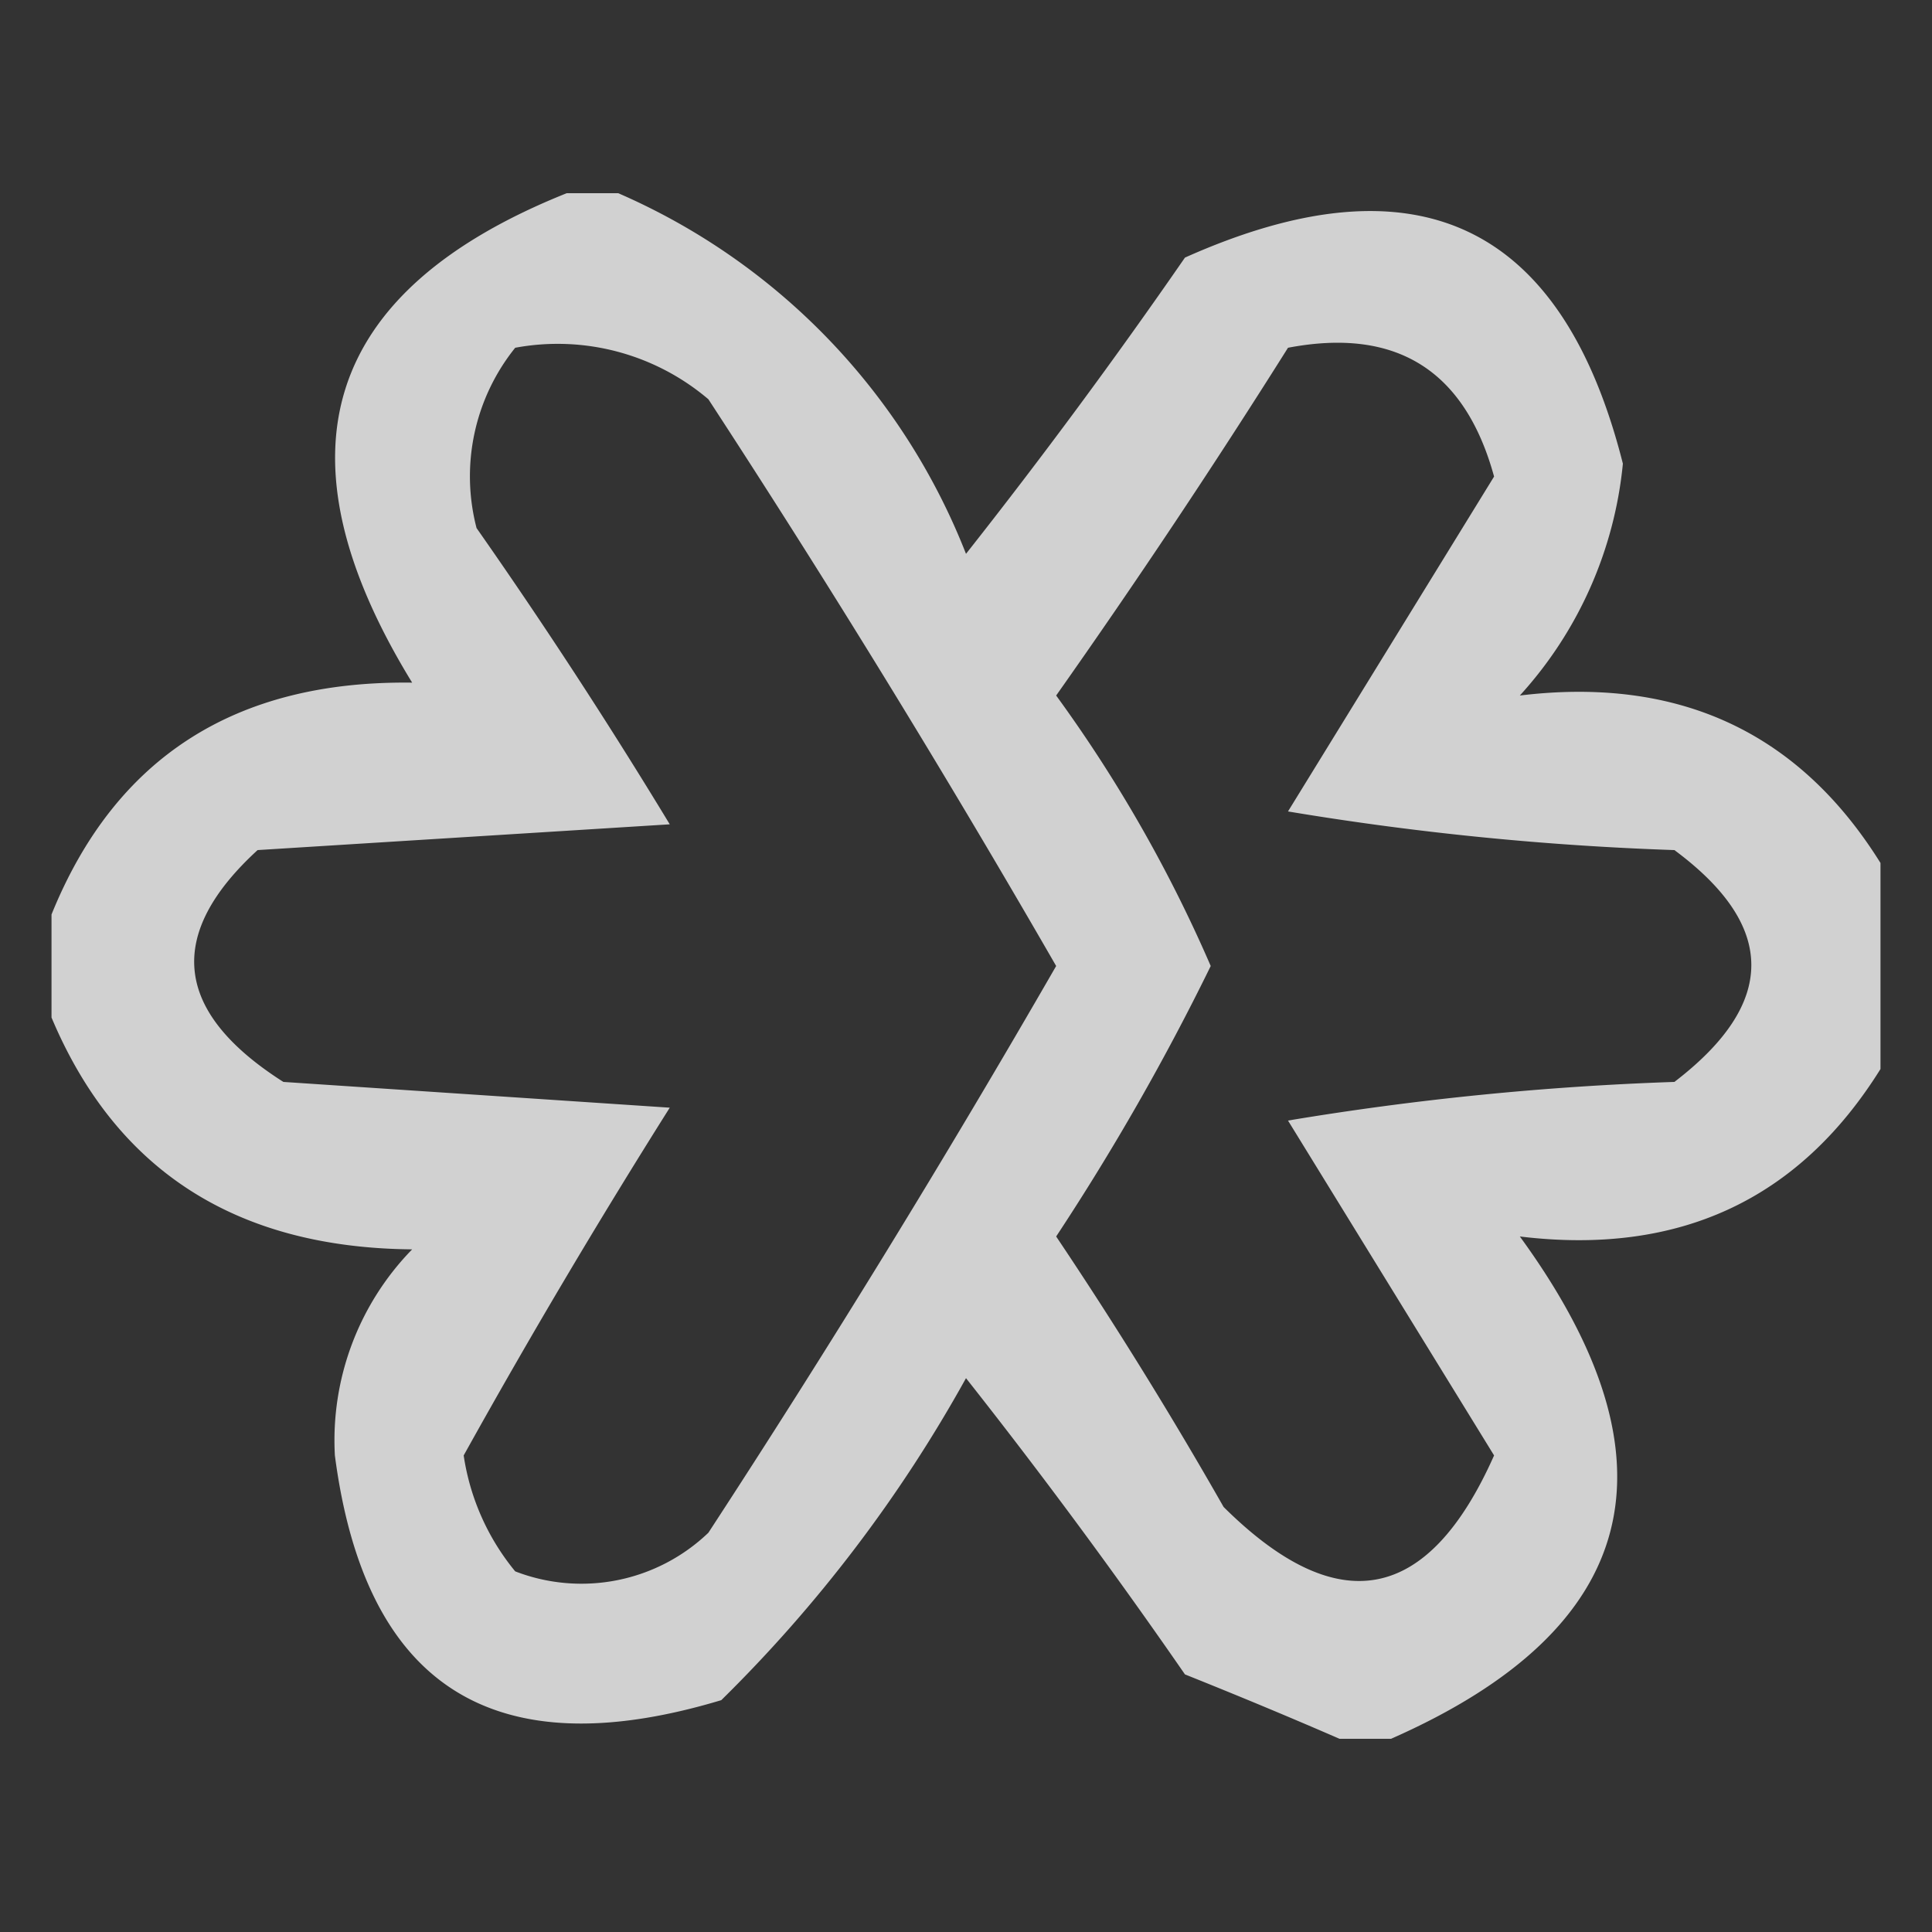 <svg xmlns="http://www.w3.org/2000/svg" width="75" height="75" viewBox="0 0 75 75">
  <rect x="0" y="0" width="75" height="75" fill="#333333" stroke="none"/>
  <g id="_12" data-name="12" transform="translate(-580.149 -129.5)">
    <rect id="Rectangle_4" data-name="Rectangle 4" width="75" height="75" transform="translate(580.149 129.5)" fill="none"/>
    <g id="_12-12" data-name="12-12" transform="translate(582.149 137)">
      <path id="Path_4" data-name="Path 4" d="M19.5-.5h2A25.336,25.336,0,0,1,35,13.5Q39.433,7.884,43.5,2q13.46-6.017,17,8a15.6,15.6,0,0,1-4,9q9.249-1.121,14,6.5v8q-4.751,7.621-14,6.5,9.54,13.093-5,19.5h-2q-2.833-1.233-6-2.5Q39.433,51.116,35,45.5A54.709,54.709,0,0,1,25.5,58q-13.238,3.981-15-9.5a10.613,10.613,0,0,1,3-8q-10.25-.089-14-9v-4q3.7-9.134,14-9Q5.322,5.172,19.5-.5Zm-2,6a9.032,9.032,0,0,1,7.5,2q7.047,10.8,13.5,22Q32.047,40.7,25,51.5A7.126,7.126,0,0,1,17.5,53a9.207,9.207,0,0,1-2-4.5q3.788-6.817,8-13.5l-15-1q-6.382-4.066-1-9l16-1Q19.937,18.122,16,12.5A7.965,7.965,0,0,1,17.5,5.5Zm30,0q6.3-1.2,8,5l-8,13a114.674,114.674,0,0,0,15,1.5q5.972,4.427,0,9a114.675,114.675,0,0,0-15,1.5l8,13q-3.832,8.617-10.5,2Q41.938,45.124,38.5,40a94.281,94.281,0,0,0,6-10.5,54.81,54.81,0,0,0-6-10.5Q43.2,12.336,47.5,5.5Z" transform="translate(0.5 0.5)" fill="#fff" fill-rule="evenodd" opacity="0.776"/>
    </g>
  </g>
</svg>
